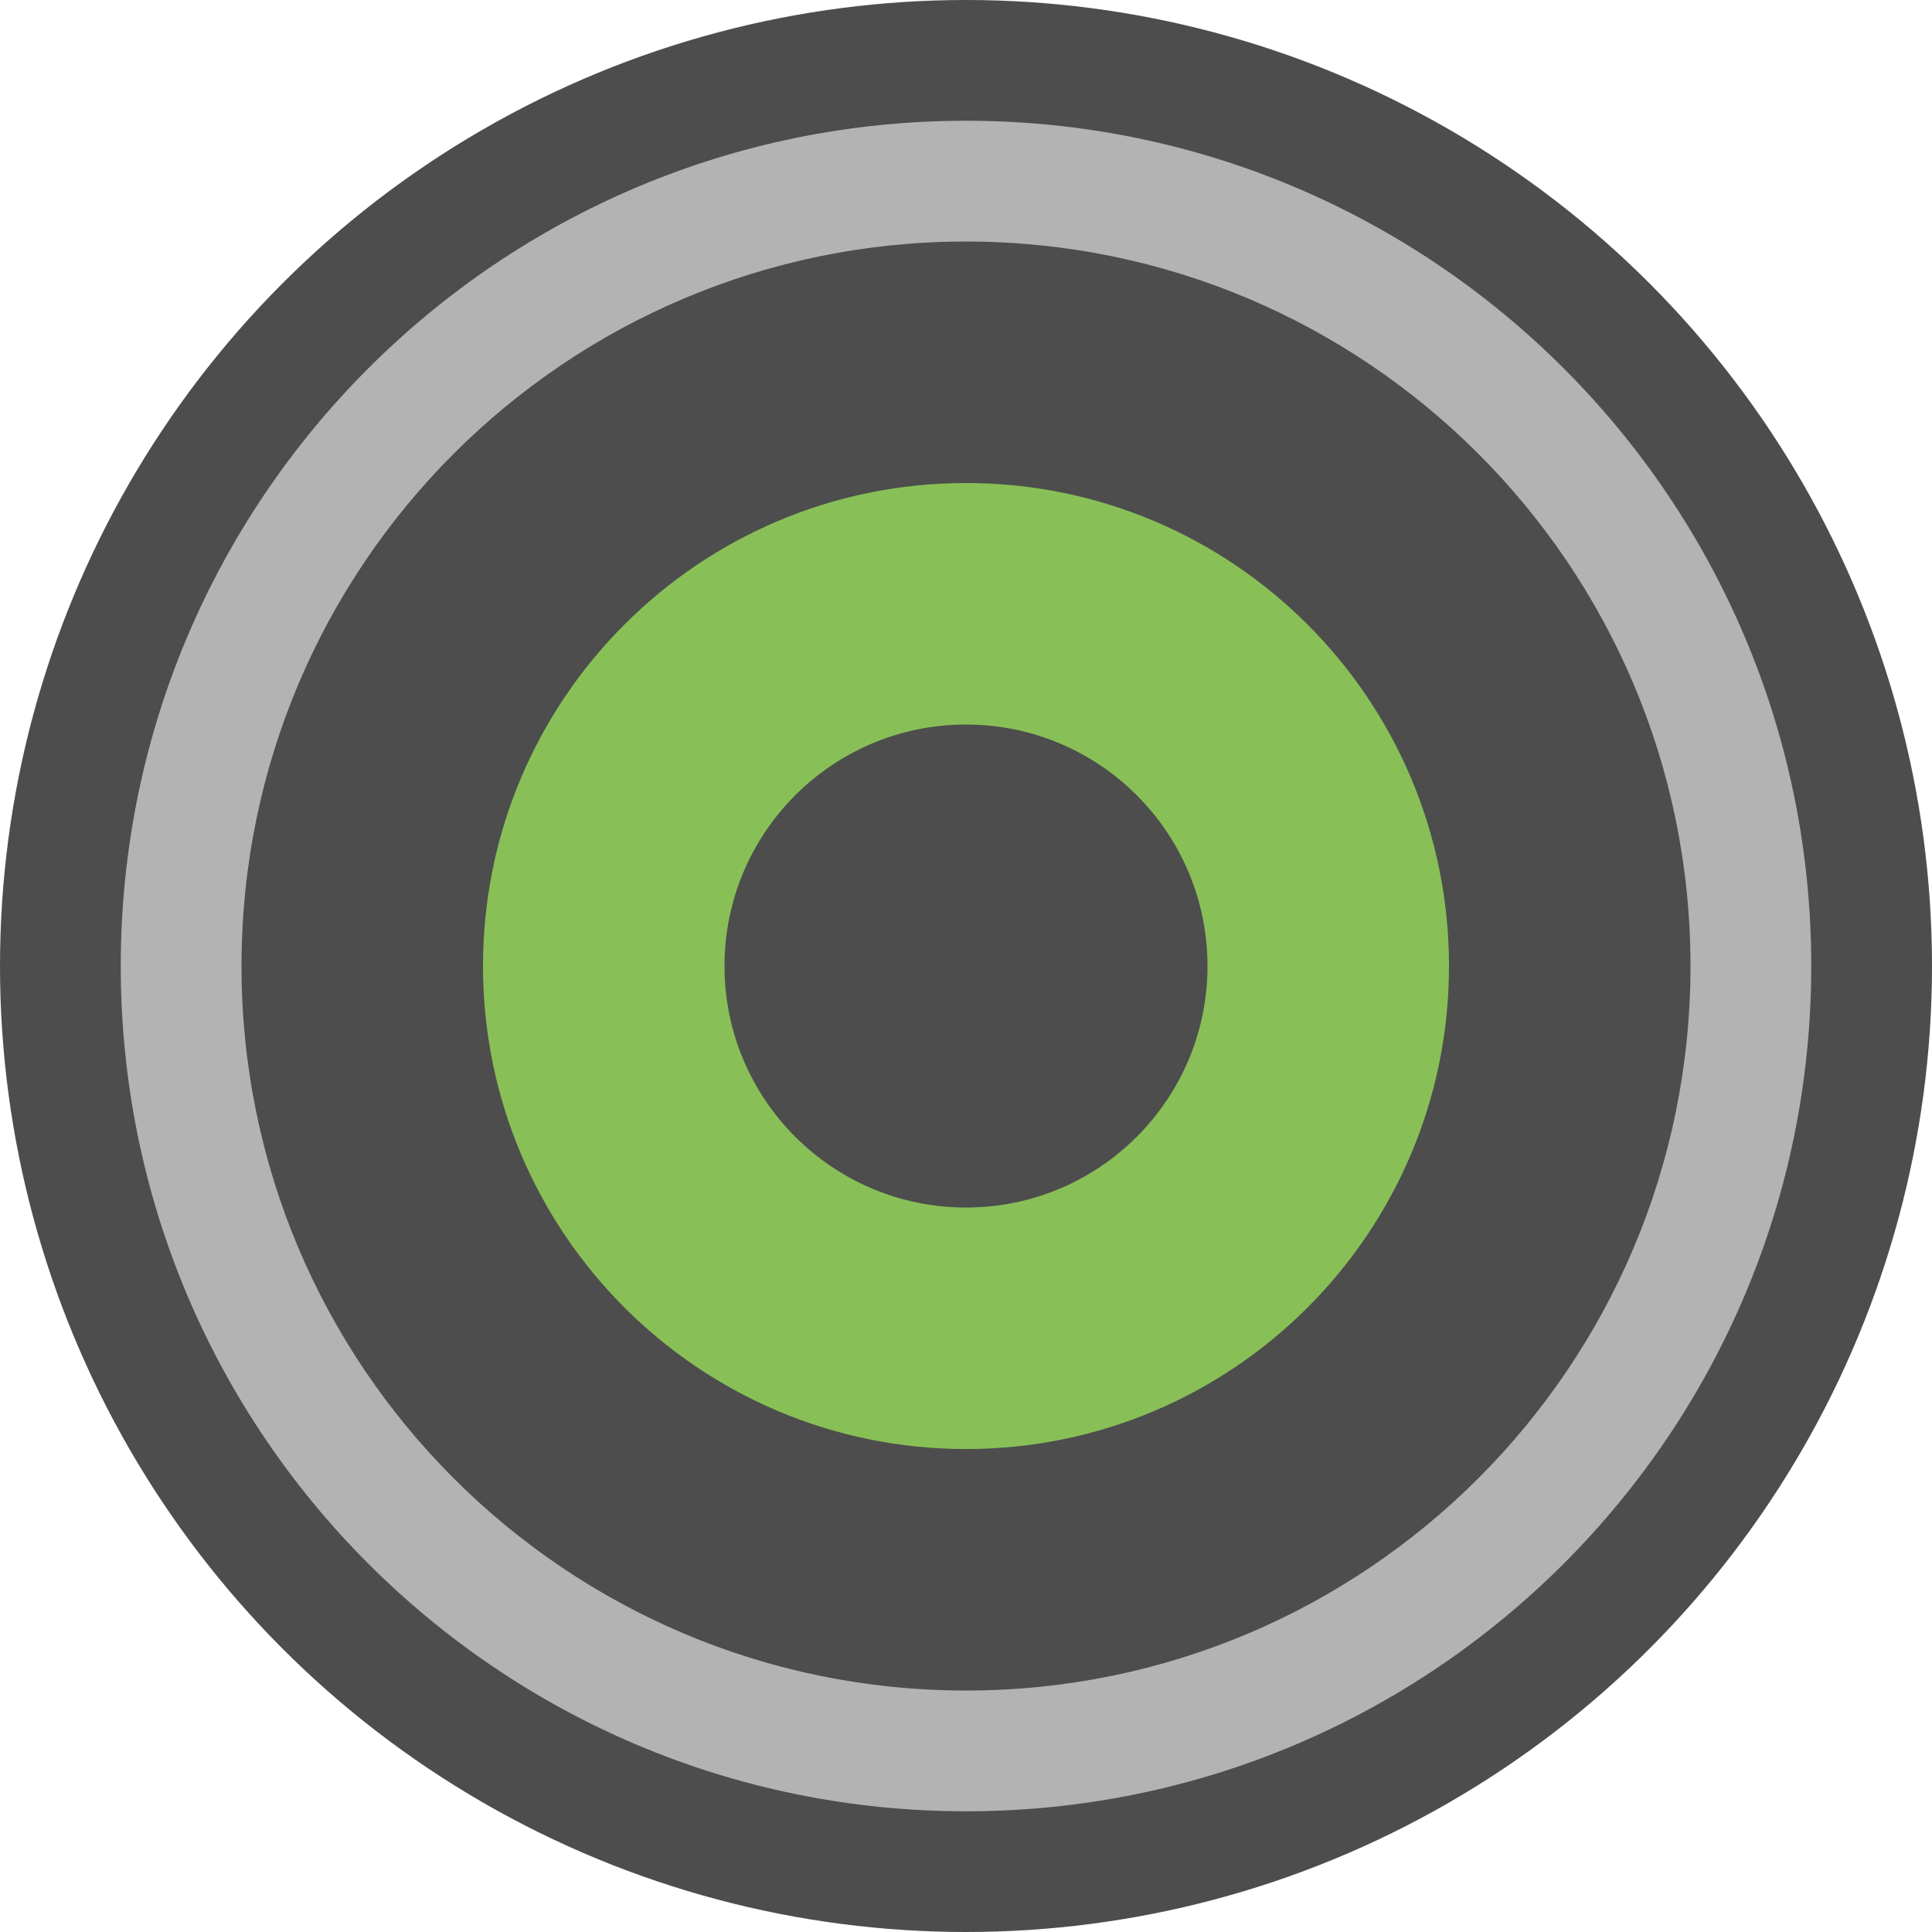 <?xml version="1.0" encoding="iso-8859-1"?>
<!-- Generator: Adobe Illustrator 16.0.0, SVG Export Plug-In . SVG Version: 6.00 Build 0)  -->
<!DOCTYPE svg PUBLIC "-//W3C//DTD SVG 1.1//EN" "http://www.w3.org/Graphics/SVG/1.1/DTD/svg11.dtd">
<svg version="1.1" id="Layer_1" xmlns="http://www.w3.org/2000/svg" xmlns:xlink="http://www.w3.org/1999/xlink" x="0px" y="0px"
	 width="64px" height="64.001px" viewBox="0 0 64 64.001" style="enable-background:new 0 0 64 64.001;" xml:space="preserve">
<g id="Base_6_">
	<g>
		<circle style="fill:#4D4D4D;" cx="32" cy="32" r="32"/>
	</g>
</g>
<g id="Rim">
	<g>
		<path style="fill-rule:evenodd;clip-rule:evenodd;fill:#B3B3B3;" d="M32,4C16.536,4,4,16.536,4,32.001c0,15.463,12.536,28,28,28
			s28-12.537,28-28C60,16.536,47.464,4,32,4z M32,56.001c-13.255,0-24-10.745-24-24c0-13.256,10.745-24,24-24s24,10.744,24,24
			C56,45.256,45.255,56.001,32,56.001z"/>
	</g>
</g>
<g id="Label">
	<g>
		<path style="fill-rule:evenodd;clip-rule:evenodd;fill:#88C057;" d="M32,16.001c-8.837,0-16,7.163-16,16c0,8.836,7.163,16,16,16
			c8.836,0,16-7.164,16-16C48,23.164,40.836,16.001,32,16.001z M32,40.001c-4.418,0-8-3.582-8-8s3.582-8,8-8s8,3.582,8,8
			S36.418,40.001,32,40.001z"/>
	</g>
</g>
<g>
</g>
<g>
</g>
<g>
</g>
<g>
</g>
<g>
</g>
<g>
</g>
<g>
</g>
<g>
</g>
<g>
</g>
<g>
</g>
<g>
</g>
<g>
</g>
<g>
</g>
<g>
</g>
<g>
</g>
</svg>
